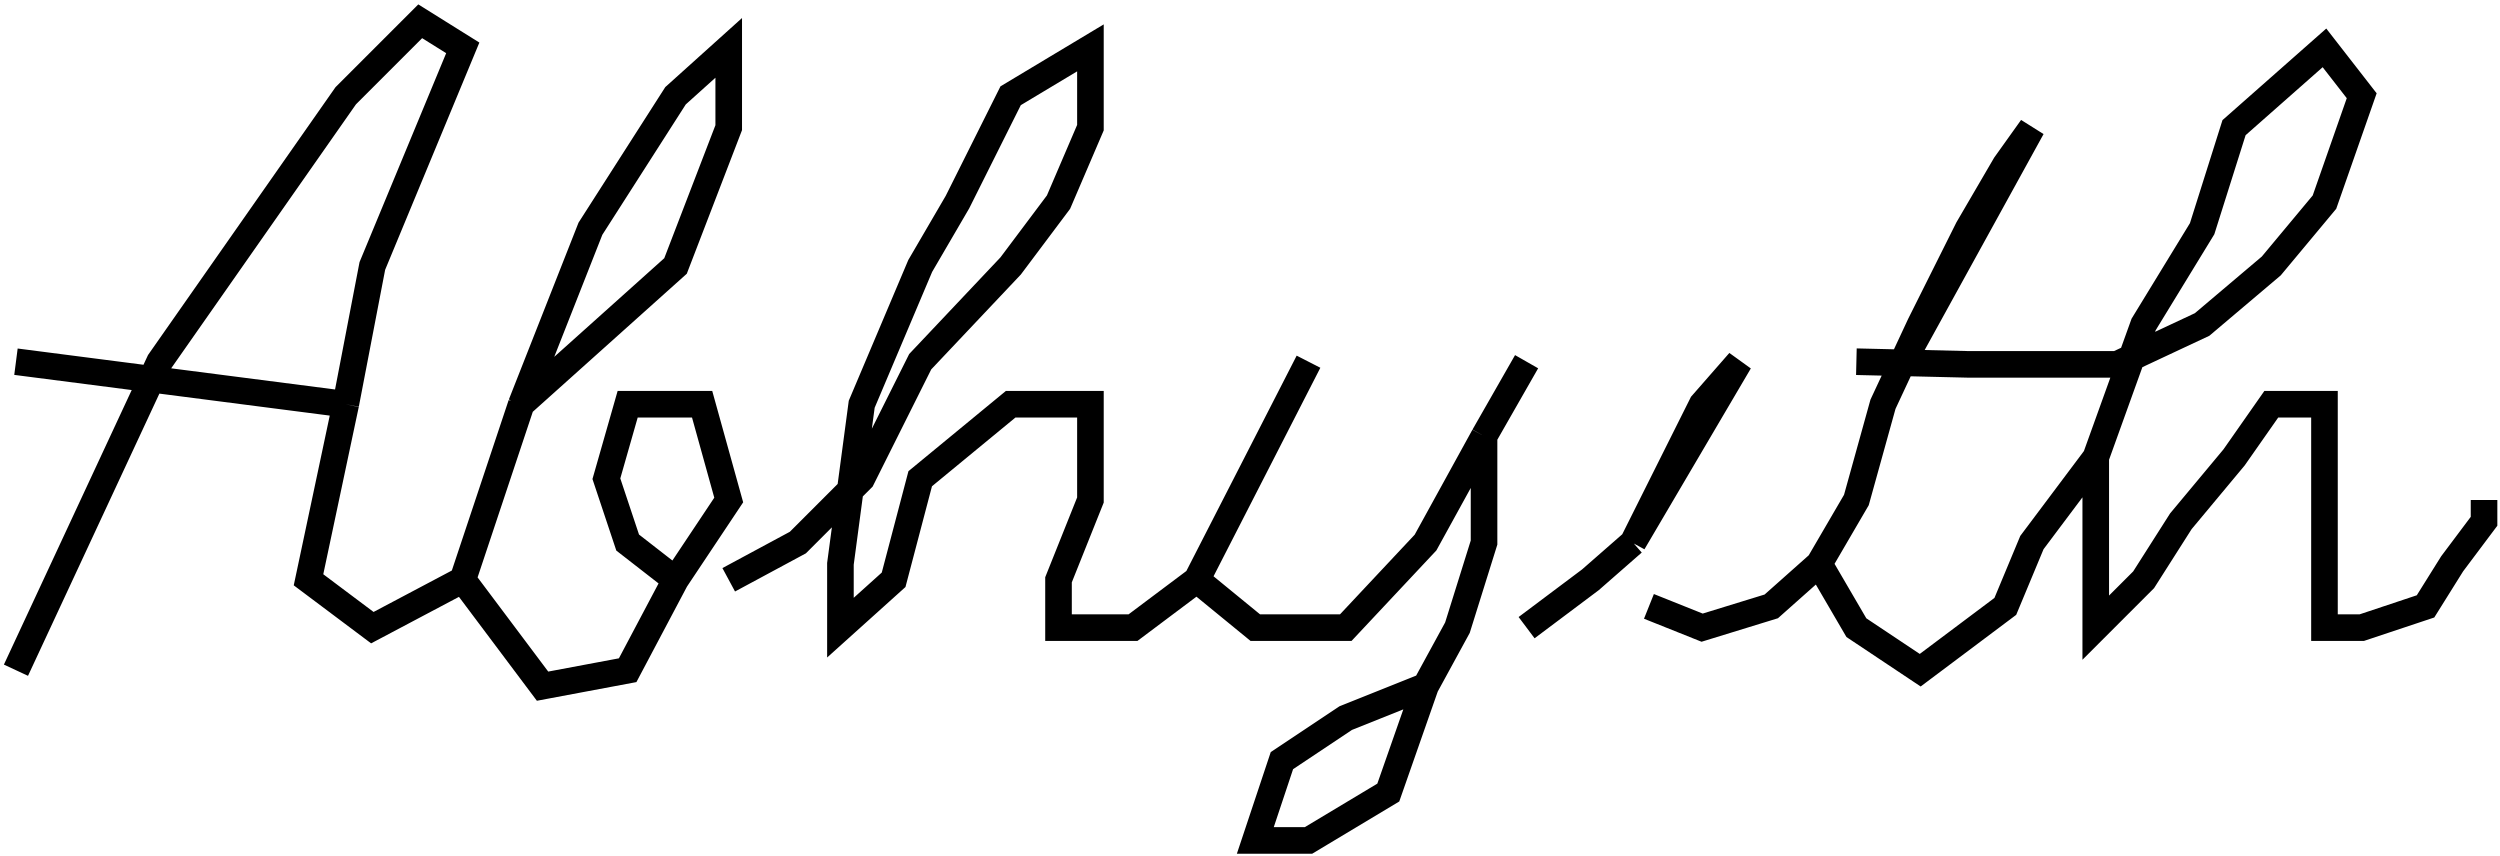 <svg width="470" height="161" viewBox="0 0 470 161" fill="none" xmlns="http://www.w3.org/2000/svg">
<path d="M3 126L30 68L65 18L79 4L87 9L70 50L65 76M65 76L3 68M65 76L58 109L70 118L87 109M87 109L98 76M87 109L102 129L118 126L127 109M98 76L111 43L127 18L137 9V24L127 50L98 76ZM127 109L137 94L132 76H118L114 90L118 102L127 109ZM137 109L150 102L162 90L173 68L190 50L199 38L205 24V9L190 18L180 38L173 50L162 76L158 106V118L168 109L173 90L190 76H205V94L199 109V118H213L225 109M225 109L246 68M225 109L236 118H253L268 102L279 82M279 82L287 68M279 82V102L274 118L268 129M268 129L253 135L241 143L236 158H246L261 149L268 129ZM287 118L299 109L307 102M307 102L313 90L320 76L327 68L307 102ZM310 114L320 118L333 114L342 106M342 106L349 94L354 76L357.5 68.5M342 106L349 118L361 126L377 114L382 102L394 86M357.5 68.5L361 61L370 43L377 31L382 24L357.5 68.5ZM349 68L370 68.5H382H398L414 61L427 50L437 38L444 18L437 9L420 24L414 43L403 61L394 86M394 86V109V118L403 109L410 98L420 86L427 76H437V86V98V109V118H444L456 114L461 106L467 98V94" stroke="black" stroke-width="5"/>
</svg>
